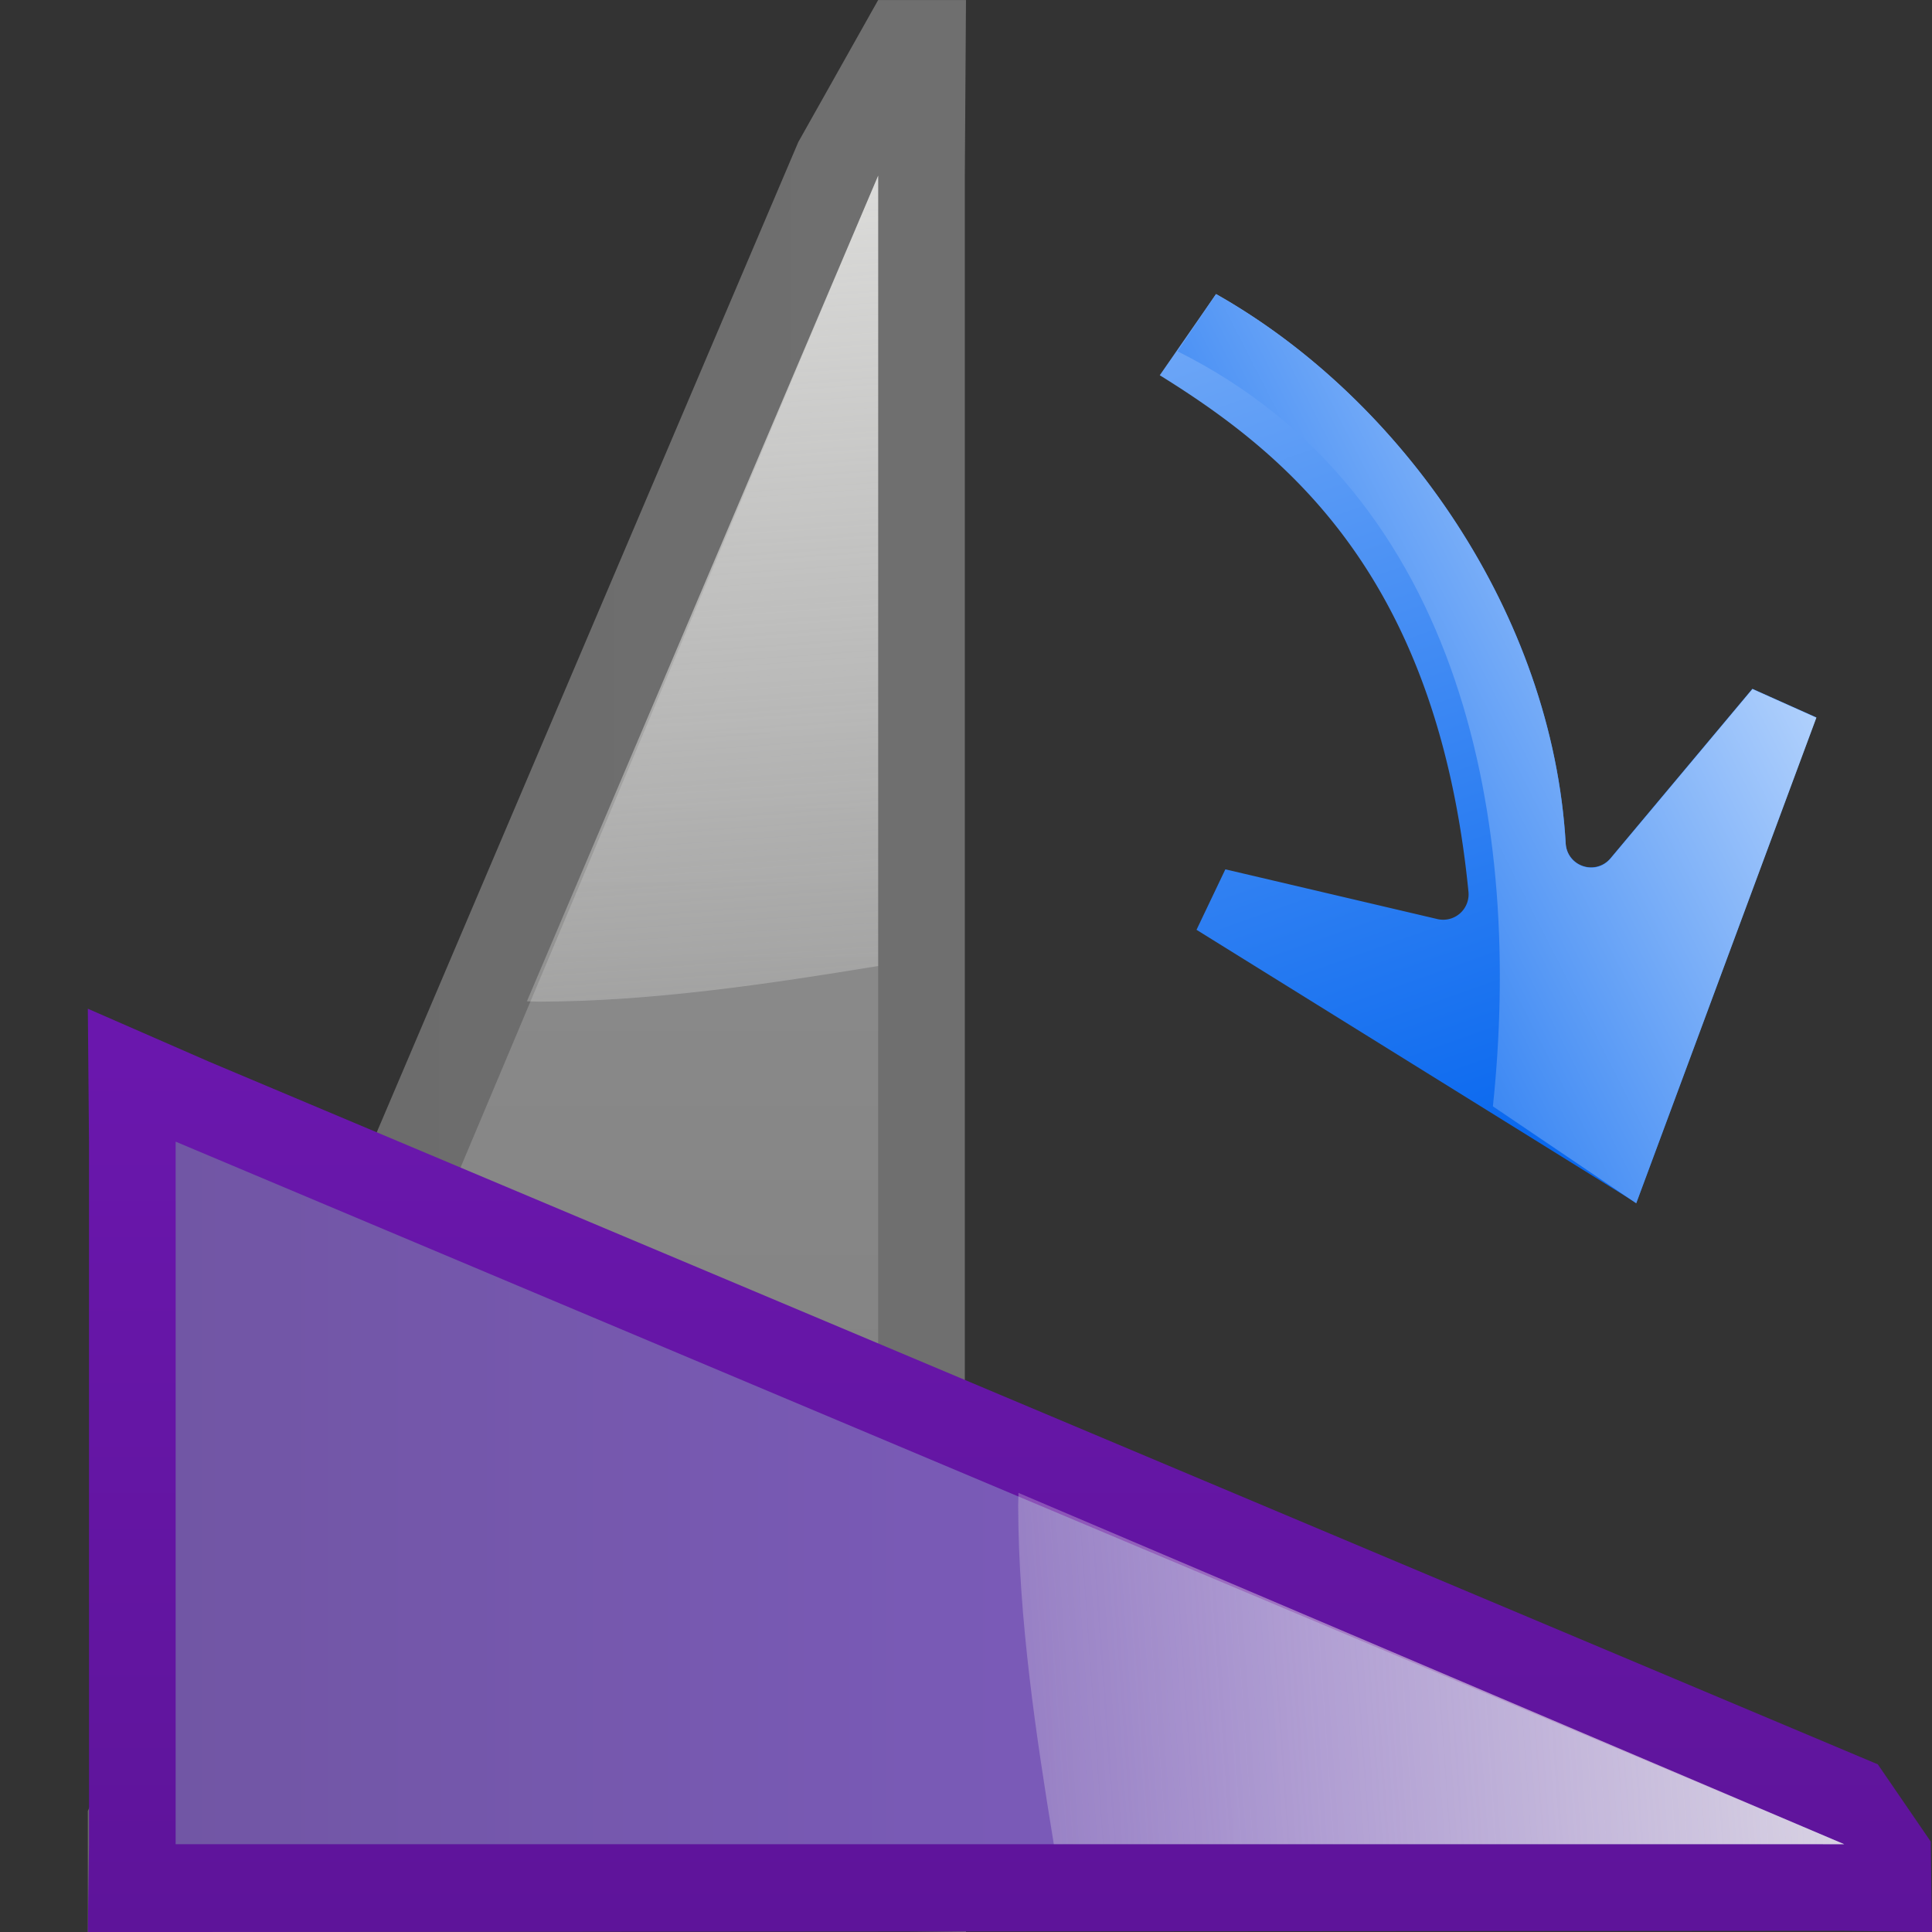 <?xml version="1.0" encoding="UTF-8" standalone="no"?>
<svg
   xmlns:dc="http://purl.org/dc/elements/1.1/"
   xmlns:cc="http://creativecommons.org/ns#"
   xmlns:rdf="http://www.w3.org/1999/02/22-rdf-syntax-ns#"
   xmlns:svg="http://www.w3.org/2000/svg"
   xmlns="http://www.w3.org/2000/svg"
   xmlns:xlink="http://www.w3.org/1999/xlink"
   xmlns:sodipodi="http://sodipodi.sourceforge.net/DTD/sodipodi-0.dtd"
   xmlns:inkscape="http://www.inkscape.org/namespaces/inkscape"
   height="128"
   viewBox="0 0 128 128"
   width="128"
   version="1.1"
   id="svg48"
   sodipodi:docname="lc_rotateright.svg"
   inkscape:version="0.92.3 (unknown)"
   inkscape:export-filename="/home/rizmut/Dokumen/Rizmut/Github/libreoffice-style-karasa-jaga/build/images_karasa_jaga/cmd/lc_rotateright.png"
   inkscape:export-xdpi="16.5"
   inkscape:export-ydpi="16.5">
  <rect x="0" y="0" width="128" height="128" fill="#333333" stroke="none"/>
  <defs
     id="defs52">
    <linearGradient
       inkscape:collect="always"
       id="linearGradient935">
      <stop
         style="stop-color:#6a17ad;stop-opacity:1;"
         offset="0"
         id="stop931" />
      <stop
         style="stop-color:#5e149a;stop-opacity:1"
         offset="1"
         id="stop933" />
    </linearGradient>
    <linearGradient
       inkscape:collect="always"
       id="linearGradient905">
      <stop
         style="stop-color:#6b6b6b;stop-opacity:1"
         offset="0"
         id="stop901" />
      <stop
         style="stop-color:#6f6f6f;stop-opacity:1"
         offset="1"
         id="stop903" />
    </linearGradient>
    <linearGradient
       inkscape:collect="always"
       xlink:href="#linearGradient905"
       id="linearGradient907"
       x1="5.818"
       y1="66.91"
       x2="52.363"
       y2="66.91"
       gradientUnits="userSpaceOnUse" />
    <linearGradient
       inkscape:collect="always"
       xlink:href="#c"
       id="linearGradient927"
       gradientUnits="userSpaceOnUse"
       gradientTransform="translate(-1.56,2.073)"
       x1="48"
       y1="44"
       x2="48"
       y2="128" />
    <linearGradient
       inkscape:collect="always"
       xlink:href="#a"
       id="linearGradient929"
       gradientUnits="userSpaceOnUse"
       gradientTransform="translate(-3.637,1.82)"
       x1="40"
       y1="-8"
       x2="46.922"
       y2="89.301" />
    <linearGradient
       inkscape:collect="always"
       xlink:href="#linearGradient935"
       id="linearGradient937"
       x1="0.078"
       y1="66.911"
       x2="58.104"
       y2="66.911"
       gradientUnits="userSpaceOnUse" />
    <linearGradient
       id="linearGradient2399">
      <stop
         style="stop-color:#0968ef;stop-opacity:1;"
         offset="0"
         id="stop2401" />
      <stop
         style="stop-color:#aecffc;stop-opacity:1;"
         offset="1"
         id="stop2403" />
    </linearGradient>
    <linearGradient
       inkscape:collect="always"
       xlink:href="#linearGradient2399"
       id="linearGradient1571"
       x1="81.453"
       y1="69.819"
       x2="120.971"
       y2="49.644"
       gradientUnits="userSpaceOnUse" />
    <linearGradient
       inkscape:collect="always"
       xlink:href="#linearGradient2399"
       id="linearGradient1764"
       gradientUnits="userSpaceOnUse"
       gradientTransform="matrix(0.241,1.276,-1.276,0.241,36.574,-66.371)"
       x1="113.157"
       y1="25.786"
       x2="39.268"
       y2="25.786" />
  </defs>
  <sodipodi:namedview
     pagecolor="#ffffff"
     bordercolor="#666666"
     borderopacity="1"
     objecttolerance="10"
     gridtolerance="10"
     guidetolerance="10"
     inkscape:pageopacity="0"
     inkscape:pageshadow="2"
     inkscape:window-width="1366"
     inkscape:window-height="706"
     id="namedview50"
     showgrid="true"
     inkscape:zoom="2.6074563"
     inkscape:cx="45.26059"
     inkscape:cy="26.314136"
     inkscape:window-x="0"
     inkscape:window-y="0"
     inkscape:window-maximized="1"
     inkscape:current-layer="svg48"
     inkscape:snap-global="true"
     showguides="false">
    <inkscape:grid
       type="xygrid"
       id="grid864"
       spacingx="5.818"
       spacingy="5.818"
       empspacing="1" />
  </sodipodi:namedview>
  <linearGradient
     id="a">
    <stop
       offset="0"
       stop-color="#eeeeec"
       id="stop2" />
    <stop
       offset="1"
       stop-color="#eeeeec"
       stop-opacity="0"
       id="stop4" />
  </linearGradient>
  <linearGradient
     id="b"
     gradientUnits="userSpaceOnUse"
     x1="68"
     x2="48"
     xlink:href="#a"
     y1="64"
     y2="120" />
  <linearGradient
     id="c"
     gradientUnits="userSpaceOnUse"
     x1="48"
     x2="48"
     y1="44"
     y2="128">
    <stop
       offset="0"
       stop-color="#7d5cbe"
       id="stop8" />
    <stop
       offset="1"
       stop-color="#7055a2"
       id="stop10" />
  </linearGradient>
  <linearGradient
     id="d"
     gradientUnits="userSpaceOnUse"
     x1="48"
     x2="48"
     y1="44"
     y2="128"
     gradientTransform="translate(-1.56,2.073)">
    <stop
       offset="0"
       stop-color="#8d8d8d"
       id="stop13" />
    <stop
       offset="1"
       stop-color="#7c7c7c"
       id="stop15" />
  </linearGradient>
  <filter
     id="e"
     color-interpolation-filters="sRGB"
     height="1.06"
     width="1.09"
     x="-.045"
     y="-.03">
    <feGaussianBlur
       stdDeviation="1.201"
       id="feGaussianBlur18" />
  </filter>
  <linearGradient
     id="f"
     gradientUnits="userSpaceOnUse"
     x1="40"
     x2="46.922"
     xlink:href="#a"
     y1="-8"
     y2="89.301"
     gradientTransform="translate(-3.637,1.82)" />
  <g
     id="g915"
     transform="translate(5.818)">
    <path
       id="path899"
       d="M 52.363,0.002 47.072,9.41 0,119.987 V 128 H 5.818 L 52.363,127.922 58.181,128 58.104,122.182 V 11.639 L 58.181,0.002 Z"
       style="fill:url(#linearGradient907);fill-opacity:1;fill-rule:evenodd;stroke:none"
       inkscape:connector-curvature="0"
       sodipodi:nodetypes="ccccccccccc" />
    <path
       sodipodi:nodetypes="cccc"
       d="M 52.363,11.638 5.818,122.182 h 46.545 z"
       id="path24"
       style="fill:url(#d);fill-rule:evenodd;stroke:none"
       inkscape:connector-curvature="0" />
    <path
       sodipodi:nodetypes="ccccc"
       d="M 52.363,11.638 29.09,66.341 c 0.276,0.008 0.552,0.015 0.828,0.021 7.514,-0.015 15.303,-1.192 22.444,-2.361 z"
       id="path26"
       style="fill:url(#f);fill-rule:evenodd"
       inkscape:connector-curvature="0" />
  </g>
  <g
     id="g923"
     transform="rotate(90,32,101.819)">
    <path
       style="fill:url(#linearGradient937);fill-opacity:1;fill-rule:evenodd;stroke:none"
       d="M 52.191,5.902 47.072,9.41 0.527,119.953 -2.989,128 5.818,127.922 H 52.363 L 58.181,128 l 0,-5.818 L 58.104,11.639 58.181,5.82 Z"
       id="path917"
       inkscape:connector-curvature="0"
       sodipodi:nodetypes="ccccccccccc" />
    <path
       inkscape:connector-curvature="0"
       style="fill:url(#linearGradient927);fill-rule:evenodd;stroke:none;fill-opacity:1.0"
       id="path919"
       d="M 52.363,11.638 5.818,122.182 h 46.545 z"
       sodipodi:nodetypes="cccc" />
    <path
       inkscape:connector-curvature="0"
       style="fill:url(#linearGradient929);fill-rule:evenodd"
       id="path921"
       d="M 52.363,11.638 29.09,66.341 c 0.276,0.008 0.552,0.015 0.828,0.021 7.514,-0.015 15.303,-1.192 22.444,-2.361 z"
       sodipodi:nodetypes="ccccc" />
  </g>
  <rect
     fill="none"
     height="128"
     rx="0"
     width="128"
     id="rect46" />
  <path
     transform="matrix(-0.864,0.503,0.503,0.864,87.912,-13.575)"
     sodipodi:type="inkscape:offset"
     inkscape:radius="-1.6825293"
     inkscape:original="M 22.265625 22.683594 C 14.082085 35.542096 12.378644 54.169904 19.777344 68.759766 L 4.8066406 63.353516 L 0.43359375 69.433594 L 29.744141 93.548828 L 47.492188 60.095703 L 41.460938 55.980469 L 29.990234 66.832031 C 20.922784 47.000794 26.368264 35.567237 31.167969 26.849609 L 22.265625 22.683594 z "
     style="fill:url(#linearGradient1764);fill-opacity:1;fill-rule:evenodd;stroke:none;stroke-width:5.2;stroke-linecap:round;stroke-linejoin:round;stroke-miterlimit:4;stroke-dasharray:none;stroke-opacity:1"
     id="path3575-7"
     d="M 22.984,24.877 C 15.798,37.155 14.422,54.479 21.277,67.998 a 1.683,1.683 0 0 1 -2.072,2.344 L 5.43,65.367 2.721,69.137 29.223,90.941 45.301,60.637 41.633,58.135 31.146,68.055 A 1.683,1.683 0 0 1 28.461,67.531 C 19.696,48.361 24.301,36.349 28.916,27.652 Z" />
  <path
     style="fill:url(#linearGradient1571);fill-opacity:1;fill-rule:evenodd;stroke:none;stroke-width:5.2;stroke-linecap:round;stroke-linejoin:round;stroke-miterlimit:4;stroke-dasharray:none;stroke-opacity:1"
     d="M 80.562,19.488 78.014,23.274 C 97.195,32.852 100.842,55.02 98.908,73.298 l 9.497,6.425 11.936,-32.178 -4.236,-1.895 -9.404,11.229 c -0.978,1.166 -2.879,0.537 -2.969,-0.982 C 102.855,40.764 92.95,26.484 80.562,19.488 Z"
     id="path1472"
     inkscape:connector-curvature="0"
     sodipodi:nodetypes="ccccccccc" />
</svg>
